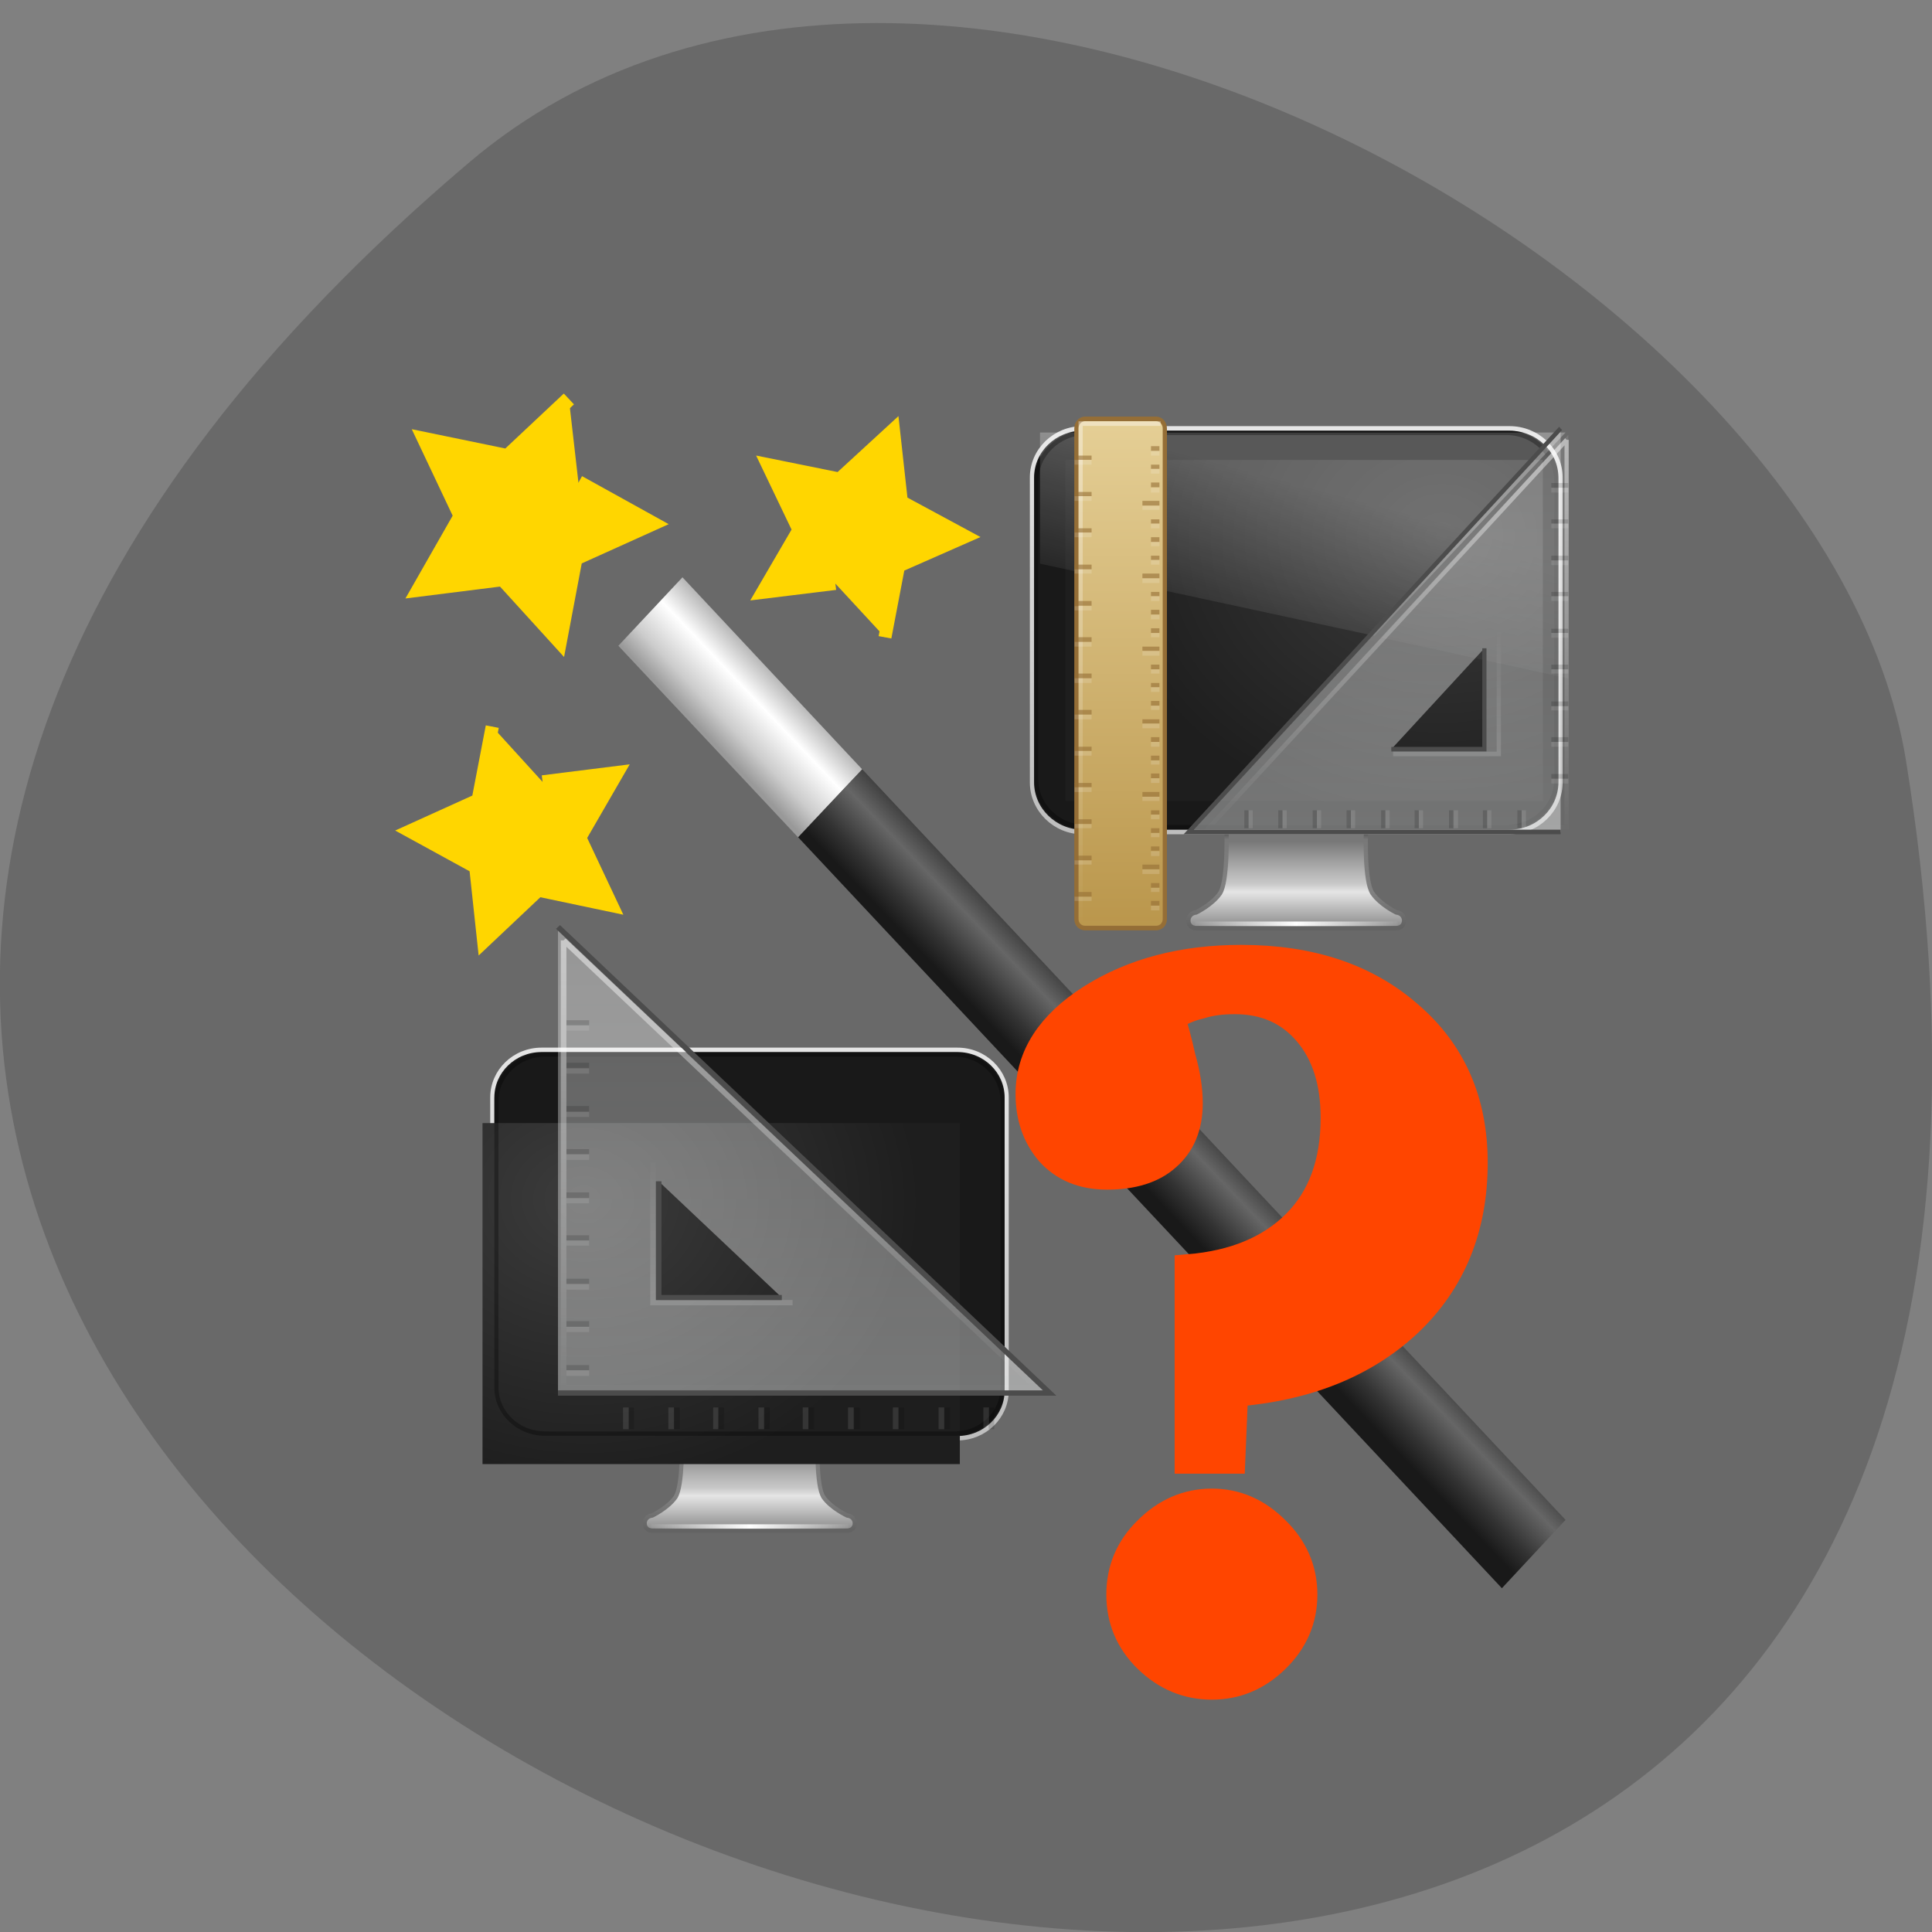 <svg xmlns="http://www.w3.org/2000/svg" viewBox="0 0 16 16" xmlns:xlink="http://www.w3.org/1999/xlink"><rect x="0" y="0" width="16" height="16" fill="#808080" stroke="none"/><defs><linearGradient id="A" gradientUnits="userSpaceOnUse" y1="9" x2="0" y2="32" gradientTransform="matrix(3.167 0 0 4.955 -1109.58 -102.57)"><stop stop-color="#fff" stop-opacity="0.4"/><stop offset="1" stop-color="#fff" stop-opacity="0"/></linearGradient><linearGradient id="D" gradientUnits="userSpaceOnUse" y1="33" x2="0" y2="24.52" gradientTransform="matrix(3.606 0 0 3.607 -628.53 -100.38)"><stop stop-color="#fff" stop-opacity="0.149"/><stop offset="1" stop-color="#fff" stop-opacity="0"/></linearGradient><linearGradient id="L" gradientUnits="userSpaceOnUse" y1="33" x2="0" y2="24.52" gradientTransform="matrix(8.781 0 0 8.784 -1199.8 661.82)" xlink:href="#D"/><linearGradient id="C" gradientUnits="userSpaceOnUse" y1="-56.903" x2="0" y2="34.888"><stop stop-color="#fff" stop-opacity="0.502"/><stop offset="1" stop-color="#fff" stop-opacity="0"/></linearGradient><linearGradient id="E" gradientUnits="userSpaceOnUse" y1="87.05" x2="0" y2="94.4" gradientTransform="matrix(6.513 0 0 6.2 -1846.2 453.1)" xlink:href="#2"/><linearGradient id="K" gradientUnits="userSpaceOnUse" y1="767.69" x2="0" y2="991.21" xlink:href="#C"/><linearGradient id="F" gradientUnits="userSpaceOnUse" y1="35.05" x2="0" y2="43.38" gradientTransform="matrix(6.537 0 0 6.199 81.32 769.32)" xlink:href="#3"/><linearGradient id="J" gradientUnits="userSpaceOnUse" y1="768.44" x2="0" y2="993.17" xlink:href="#B"/><linearGradient id="G" gradientUnits="userSpaceOnUse" x1="15.574" x2="23.578" spreadMethod="reflect" gradientTransform="matrix(7.618 0 0 6.494 306.98 731.52)" xlink:href="#4"/><linearGradient id="H" gradientUnits="userSpaceOnUse" y1="989.4" x2="0" y2="772.33" xlink:href="#5"/><linearGradient id="B" gradientUnits="userSpaceOnUse" y1="-56.59" x2="0" y2="35.69"><stop stop-color="#fff" stop-opacity="0.302"/><stop offset="1" stop-color="#fdffff" stop-opacity="0.4"/></linearGradient><linearGradient id="9" gradientUnits="userSpaceOnUse" y1="8" x2="0" y2="33" gradientTransform="matrix(2.625 0 0 4.625 -901.31 -95.81)"><stop stop-color="#e6d097"/><stop offset="1" stop-color="#b9954a"/></linearGradient><linearGradient id="2" gradientUnits="userSpaceOnUse" y1="87.05" x2="0" y2="94.4" gradientTransform="matrix(-2.675 0 0 2.546 1180.17 -185.59)"><stop stop-color="#787878"/><stop offset="0.35" stop-color="#b3b3b3"/><stop offset="0.494" stop-color="#c8c8c8"/><stop offset="0.589" stop-color="#e5e5e5"/><stop offset="1" stop-color="#8c8c8c"/></linearGradient><linearGradient id="0" gradientUnits="userSpaceOnUse" x1="289.67" y1="313.25" x2="298.87" y2="322.44" gradientTransform="matrix(-0.058 0 0 0.061 23.306 -13.453)"><stop stop-color="#b2b2b2"/><stop offset="0.359" stop-color="#fff"/><stop offset="0.75" stop-color="#ccc"/><stop offset="1" stop-color="#999"/></linearGradient><linearGradient id="1" gradientUnits="userSpaceOnUse" x1="426.33" x2="439.33" gradientTransform="matrix(-0.041 0.043 0.041 0.043 23.306 -13.453)"><stop stop-color="#333"/><stop offset="0.36" stop-color="#666"/><stop offset="0.751" stop-color="#333"/><stop offset="1" stop-color="#191919"/></linearGradient><linearGradient id="3" gradientUnits="userSpaceOnUse" y1="35.05" x2="0" y2="43.38" gradientTransform="matrix(-2.684 0 0 2.546 388.62 -55.729)"><stop stop-color="#454545"/><stop offset="0.101" stop-color="#787878"/><stop offset="0.561" stop-color="#818181"/><stop offset="0.645" stop-color="#818181"/><stop offset="1" stop-color="#636363"/></linearGradient><linearGradient id="8" gradientUnits="userSpaceOnUse" x1="12.938" y1="8.438" x2="15.25" y2="19.813" gradientTransform="matrix(-0.104 0 0 0.136 13.301 3.176)"><stop stop-color="#fff" stop-opacity="0.11"/><stop offset="1" stop-color="#fff" stop-opacity="0"/></linearGradient><linearGradient id="4" gradientUnits="userSpaceOnUse" x1="15.574" x2="23.578" spreadMethod="reflect" gradientTransform="matrix(-3.128 0 0 2.667 295.95 -71.25)"><stop stop-color="#fff" stop-opacity="0"/><stop offset="1" stop-color="#fff"/></linearGradient><linearGradient id="7" gradientUnits="userSpaceOnUse" x1="12.938" y1="8.438" x2="15.25" y2="19.813" gradientTransform="matrix(-0.104 0 0 0.136 13.301 3.176)"><stop stop-color="#fff" stop-opacity="0.275"/><stop offset="1" stop-color="#fff" stop-opacity="0"/></linearGradient><linearGradient id="5" gradientUnits="userSpaceOnUse" y1="34.649" x2="0" y2="-54.5"><stop stop-color="#bebebe"/><stop offset="1" stop-color="#e5e5e5"/></linearGradient><radialGradient id="6" gradientUnits="userSpaceOnUse" cx="12.244" cy="4.863" r="21" gradientTransform="matrix(-0.133 0.002 0.001 0.113 13.561 3.87)"><stop stop-color="#3c3c3c"/><stop offset="1" stop-color="#1e1e1e"/></radialGradient><radialGradient id="I" gradientUnits="userSpaceOnUse" cx="12.244" cy="4.863" r="21" gradientTransform="matrix(0.133 0.002 -0.001 0.113 3.211 9.362)" xlink:href="#6"/></defs><path d="m 3.887 1.344 c -14.09 11.945 14.871 23.43 11.898 4.957 c -0.652 -4.051 -8.105 -8.176 -11.898 -4.957" fill="#696969"/><g fill-rule="evenodd"><path d="m 5.652 4.781 l 1.488 1.59 l -0.531 0.563 l -1.488 -1.586" fill="url(#0)"/><path d="m 7.141 6.371 l -0.531 0.563 l 5.828 6.219 l 0.527 -0.566" fill="url(#1)"/><g fill="#ffd600" stroke="#ffd600" stroke-width="1.95"><path d="m 134.29 74.2 l -2.044 -10.913 l -10.151 -4.553 l 9.728 -5.348 l 1.198 -11.06 l 8.107 7.588 l 10.856 -2.24 l -4.723 10.05 l 5.499 9.612 l -10.997 -1.373" transform="matrix(-0.055 0 0 0.054 14.715 1.271)"/><path d="m 134.3 74.15 l -2.087 -10.876 l -10.09 -4.572 l 9.738 -5.334 l 1.183 -11.01 l 8.07 7.62 l 10.851 -2.286 l -4.73 10.04 l 5.565 9.629 l -11.06 -1.385" transform="matrix(0.056 0 0 -0.056 -3.444 10.17)"/><path d="m 134.3 74.16 l -2.078 -10.857 l -10.121 -4.572 l 9.757 -5.349 l 1.208 -11.02 l 8.091 7.578 l 10.83 -2.252 l -4.724 10.01 l 5.51 9.642 l -10.997 -1.346" transform="matrix(0.051 0.037 0.037 -0.051 -4.882 2.117)"/></g></g><path d="m 238.69 34 c 0 0 -0.443 10.787 1.549 13.379 c 1.882 2.489 5.645 4.149 5.645 4.149 c 2.435 0.207 2.435 3.423 0 3.423 h -47.37 c -2.435 0 -2.435 -3.215 0 -3.423 c 0 0 3.763 -1.659 5.645 -4.149 c 1.882 -2.593 1.549 -13.379 1.549 -13.379" transform="matrix(0.035 0 0 0.038 2.958 5.598)" fill="url(#2)" stroke="url(#3)" stroke-linejoin="round" stroke-linecap="round" stroke-width="0.998"/><path d="m 245.66 54.02 h -46.927" transform="matrix(0.035 0 0 0.038 2.958 5.598)" fill="none" stroke="url(#4)" stroke-linecap="square"/><path d="m -272.67 -53.947 h 101.05 c 6.53 0 11.953 4.771 11.953 10.683 v 66.48 c 0 5.912 -5.423 10.787 -11.953 10.787 h -101.05 c -6.641 0 -12.06 -4.875 -12.06 -10.787 v -66.48 c 0 -5.912 5.423 -10.683 12.06 -10.683" transform="matrix(-0.035 0 0 0.038 2.958 5.598)" fill="#191919" stroke="url(#5)" stroke-linejoin="round" stroke-linecap="round"/><path d="m 12.777 3.809 h -3.953 v 2.824 h 3.953" fill="url(#6)" fill-rule="evenodd"/><path d="m 12.965 3.582 h -4.352 v 1.086 l 2.77 0.598" fill="url(#7)"/><path d="m -271.9 -53.01 h 99.39 c 6.53 0 11.843 4.771 11.843 10.579 v 64.927 c 0 5.808 -5.313 10.475 -11.843 10.475 h -99.39 c -6.53 0 -11.843 -4.667 -11.843 -10.475 v -64.927 c 0 -5.808 5.313 -10.579 11.843 -10.579" transform="matrix(-0.035 0 0 0.038 2.958 5.598)" stroke-opacity="0.302" fill="none" stroke="#000" stroke-linejoin="round" stroke-linecap="round"/><path d="m 12.988 3.602 l -1.543 1.68 l 1.543 0.336" fill="url(#8)"/><path d="m 99.63 -56.53 h 16.712 c 1.217 0 2.103 0.933 2.103 2.074 v 106.93 c 0 1.141 -0.885 1.971 -2.103 1.971 h -16.712 c -1.217 0 -2.103 -0.83 -2.103 -1.971 v -106.93 c 0 -1.141 0.885 -2.074 2.103 -2.074" transform="matrix(-0.035 0 0 0.038 13.06 5.617)" fill="url(#9)" stroke="#956e36"/><path d="m 98.52 -55.49 h 18.926 v 109.01 h -18.926" transform="matrix(-0.035 0 0 0.038 13.06 5.617)" fill="none" stroke="url(#A)"/><path d="m 285.24 -54.45 l -87.989 87.95 h 87.989 m -18.04 -40.03 v 21.988 h -22.02" transform="matrix(0.035 0 0 0.038 2.941 5.617)" fill="url(#B)" fill-rule="evenodd" stroke="#4c4c4c"/><g fill="none"><path d="m 2.455 -51.962 c 0 28.418 0 56.01 0 84.43 c 28.444 0 56.11 0 84.56 0 c 0 0 -84.56 -84.43 -84.56 -84.43" transform="matrix(-0.035 0 0 0.038 13.06 5.617)" stroke="url(#C)"/><path d="m 18.503 -10.164 c 0 0 0 26.655 0 26.655 c 0 0 25.01 0 25.01 0" transform="matrix(-0.035 0 0 0.038 13.06 5.617)" stroke="url(#D)"/></g><g fill="#956e36" fill-opacity="0.6"><path d="m 9.602 7.461 h -0.07 v 0.039 h 0.07"/><path d="m 9.602 7.313 h -0.07 v 0.039 h 0.07"/><path d="m 9.602 7.01 h -0.07 v 0.035 h 0.07"/><path d="m 9.602 6.859 h -0.07 v 0.039 h 0.07"/><path d="m 9.602 7.16 h -0.141 v 0.039 h 0.141"/><path d="m 9.602 6.711 h -0.07 v 0.035 h 0.07"/><path d="m 9.602 6.406 h -0.07 v 0.039 h 0.07"/><path d="m 9.602 6.258 h -0.07 v 0.039 h 0.07"/><path d="m 9.602 6.559 h -0.141 v 0.039 h 0.141"/><path d="m 9.602 6.105 h -0.07 v 0.039 h 0.07"/><path d="m 9.602 5.805 h -0.07 v 0.039 h 0.07"/><path d="m 9.602 5.656 h -0.07 v 0.035 h 0.07"/><path d="m 9.602 5.957 h -0.141 v 0.035 h 0.141"/><path d="m 9.602 5.504 h -0.07 v 0.039 h 0.07"/><path d="m 9.602 5.203 h -0.07 v 0.039 h 0.07"/><path d="m 9.602 5.05 h -0.07 v 0.039 h 0.07"/><path d="m 9.602 5.355 h -0.141 v 0.035 h 0.141"/><path d="m 9.602 4.902 h -0.07 v 0.035 h 0.07"/><path d="m 9.602 4.602 h -0.07 v 0.035 h 0.07"/><path d="m 9.602 4.449 h -0.07 v 0.039 h 0.07"/><path d="m 9.602 4.75 h -0.141 v 0.039 h 0.141"/><path d="m 9.602 4.301 h -0.07 v 0.035 h 0.07"/><path d="m 9.602 3.996 h -0.07 v 0.039 h 0.07"/><path d="m 9.602 3.848 h -0.07 v 0.035 h 0.07"/><path d="m 9.602 4.148 h -0.141 v 0.039 h 0.141"/><path d="m 9.602 3.695 h -0.07 v 0.039 h 0.07"/><path d="m 9.04 7.387 h -0.141 v 0.039 h 0.141"/><path d="m 9.04 7.086 h -0.141 v 0.039 h 0.141"/><path d="m 9.04 6.785 h -0.141 v 0.039 h 0.141"/><path d="m 9.04 6.484 h -0.141 v 0.035 h 0.141"/><path d="m 9.04 6.184 h -0.141 v 0.035 h 0.141"/><path d="m 9.04 5.879 h -0.141 v 0.039 h 0.141"/><path d="m 9.04 5.578 h -0.141 v 0.039 h 0.141"/><path d="m 9.04 5.277 h -0.141 v 0.039 h 0.141"/><path d="m 9.04 4.977 h -0.141 v 0.039 h 0.141"/><path d="m 9.04 4.676 h -0.141 v 0.039 h 0.141"/><path d="m 9.04 4.375 h -0.141 v 0.035 h 0.141"/><path d="m 9.04 4.074 h -0.141 v 0.035 h 0.141"/><path d="m 9.04 3.773 h -0.141 v 0.035 h 0.141"/></g><g fill="#fff"><g fill-opacity="0.149"><path d="m 9.602 7.5 h -0.07 v 0.039 h 0.07"/><path d="m 9.602 7.352 h -0.07 v 0.035 h 0.07"/><path d="m 9.602 7.05 h -0.07 v 0.039 h 0.07"/><path d="m 9.602 6.898 h -0.07 v 0.035 h 0.07"/><path d="m 9.602 7.199 h -0.141 v 0.039 h 0.141"/><path d="m 9.602 6.746 h -0.07 v 0.039 h 0.07"/><path d="m 9.602 6.445 h -0.07 v 0.039 h 0.07"/><path d="m 9.602 6.297 h -0.07 v 0.035 h 0.07"/><path d="m 9.602 6.598 h -0.141 v 0.035 h 0.141"/><path d="m 9.602 6.145 h -0.07 v 0.039 h 0.07"/><path d="m 9.602 5.844 h -0.07 v 0.035 h 0.07"/><path d="m 9.602 5.691 h -0.07 v 0.039 h 0.07"/><path d="m 9.602 5.992 h -0.141 v 0.039 h 0.141"/><path d="m 9.602 5.543 h -0.07 v 0.035 h 0.07"/><path d="m 9.602 5.242 h -0.07 v 0.035 h 0.07"/><path d="m 9.602 5.09 h -0.07 v 0.039 h 0.07"/><path d="m 9.602 5.391 h -0.141 v 0.039 h 0.141"/><path d="m 9.602 4.938 h -0.07 v 0.039 h 0.07"/><path d="m 9.602 4.637 h -0.07 v 0.039 h 0.07"/><path d="m 9.602 4.488 h -0.07 v 0.035 h 0.07"/><path d="m 9.602 4.789 h -0.141 v 0.039 h 0.141"/><path d="m 9.602 4.336 h -0.07 v 0.039 h 0.07"/><path d="m 9.602 4.04 h -0.07 v 0.039 h 0.07"/><path d="m 9.602 3.883 h -0.07 v 0.039 h 0.07"/><path d="m 9.602 4.188 h -0.141 v 0.035 h 0.141"/><path d="m 9.602 3.734 h -0.07 v 0.039 h 0.07"/><path d="m 9.04 7.426 h -0.141 v 0.035 h 0.141"/><path d="m 9.04 7.125 h -0.141 v 0.035 h 0.141"/><path d="m 9.04 6.824 h -0.141 v 0.035 h 0.141"/><path d="m 9.04 6.52 h -0.141 v 0.039 h 0.141"/><path d="m 9.04 6.219 h -0.141 v 0.039 h 0.141"/><path d="m 9.04 5.918 h -0.141 v 0.039 h 0.141"/><path d="m 9.04 5.617 h -0.141 v 0.039 h 0.141"/><path d="m 9.04 5.316 h -0.141 v 0.039 h 0.141"/><path d="m 9.04 5.02 h -0.141 v 0.035 h 0.141"/><path d="m 9.04 4.715 h -0.141 v 0.035 h 0.141"/><path d="m 9.04 4.41 h -0.141 v 0.039 h 0.141"/><path d="m 9.04 4.109 h -0.141 v 0.039 h 0.141"/><path d="m 9.04 3.809 h -0.141 v 0.039 h 0.141"/></g><g fill-opacity="0.102"><path d="m 12.988 4.04 h -0.141 v 0.039 h 0.141"/><path d="m 12.988 4.336 h -0.141 v 0.039 h 0.141"/><path d="m 12.988 4.641 h -0.141 v 0.039 h 0.141"/><path d="m 12.988 4.938 h -0.141 v 0.039 h 0.141"/><path d="m 12.988 5.242 h -0.141 v 0.039 h 0.141"/><path d="m 12.988 5.543 h -0.141 v 0.035 h 0.141"/><path d="m 12.988 5.848 h -0.141 v 0.035 h 0.141"/><path d="m 12.988 6.145 h -0.141 v 0.039 h 0.141"/><path d="m 12.988 6.449 h -0.141 v 0.039 h 0.141"/></g></g><g fill-opacity="0.149"><path d="m 12.988 4 h -0.141 v 0.039 h 0.141"/><path d="m 12.988 4.301 h -0.141 v 0.035 h 0.141"/><path d="m 12.988 4.602 h -0.141 v 0.039 h 0.141"/><path d="m 12.988 4.902 h -0.141 v 0.035 h 0.141"/><path d="m 12.988 5.207 h -0.141 v 0.035 h 0.141"/><path d="m 12.988 5.504 h -0.141 v 0.039 h 0.141"/><path d="m 12.988 5.809 h -0.141 v 0.039 h 0.141"/><path d="m 12.988 6.105 h -0.141 v 0.039 h 0.141"/><path d="m 12.988 6.41 h -0.141 v 0.039 h 0.141"/></g><g fill="#fff" fill-opacity="0.102"><path d="m 10.34 6.711 v 0.148 h 0.035 v -0.148"/><path d="m 10.621 6.711 v 0.148 h 0.035 v -0.148"/><path d="m 10.906 6.711 v 0.148 h 0.035 v -0.148"/><path d="m 11.188 6.711 v 0.148 h 0.035 v -0.148"/><path d="m 11.473 6.711 v 0.148 h 0.035 v -0.148"/><path d="m 11.75 6.711 v 0.148 h 0.035 v -0.148"/><path d="m 12.04 6.711 v 0.148 h 0.035 v -0.148"/><path d="m 12.316 6.711 v 0.148 h 0.035 v -0.148"/><path d="m 12.602 6.711 v 0.148 h 0.035 v -0.148"/></g><g fill-opacity="0.149"><path d="m 10.305 6.711 v 0.148 h 0.035 v -0.148"/><path d="m 10.586 6.711 v 0.148 h 0.035 v -0.148"/><path d="m 10.871 6.711 v 0.148 h 0.035 v -0.148"/><path d="m 11.152 6.711 v 0.148 h 0.035 v -0.148"/><path d="m 11.438 6.711 v 0.148 h 0.035 v -0.148"/><path d="m 11.715 6.711 v 0.148 h 0.035 v -0.148"/><path d="m 12 6.711 v 0.148 h 0.035 v -0.148"/><path d="m 12.281 6.711 v 0.148 h 0.035 v -0.148"/><path d="m 12.566 6.711 v 0.148 h 0.035 v -0.148"/></g><path d="m 446.35 987.84 c 0 0 1.078 26.27 -3.504 32.58 c -4.582 6.06 -14.01 10.1 -14.01 10.1 c -5.929 0.505 -5.929 8.335 0 8.335 h 115.35 c 5.929 0 5.929 -7.829 0 -8.335 c 0 0 -9.163 -4.04 -13.745 -10.1 c -4.582 -6.314 -3.773 -32.58 -3.773 -32.58" transform="matrix(-0.014 0 0 0.015 13.02 -2.907)" fill="url(#E)" stroke="url(#F)" stroke-linejoin="round" stroke-linecap="round" stroke-width="2.431"/><path d="m 429.37 1036.58 h 114.27" transform="matrix(-0.014 0 0 0.015 13.02 -2.907)" fill="none" stroke="url(#G)" stroke-linecap="square" stroke-width="2.435"/><path d="m 363.61 773.42 h 246.07 c 16.17 0 29.11 11.87 29.11 26.27 v 161.89 c 0 14.396 -12.937 26.27 -29.11 26.27 h -246.07 c -16.17 0 -29.11 -11.87 -29.11 -26.27 v -161.89 c 0 -14.396 12.937 -26.27 29.11 -26.27" transform="matrix(-0.014 0 0 0.015 13.02 -2.907)" fill="#191919" stroke="url(#H)" stroke-linejoin="round" stroke-linecap="round" stroke-width="2.436"/><path d="m 3.996 9.301 h 3.953 v 2.824 h -3.953" fill="url(#I)" fill-rule="evenodd"/><path d="m 365.5 775.94 h 242.02 c 15.901 0 28.838 11.618 28.838 25.761 v 158.1 c 0 14.14 -12.937 25.509 -28.838 25.509 h -242.02 c -15.901 0 -28.568 -11.365 -28.568 -25.509 v -158.1 c 0 -14.14 12.667 -25.761 28.568 -25.761" transform="matrix(-0.014 0 0 0.015 13.02 -2.907)" stroke-opacity="0.302" fill="none" stroke="#000" stroke-linejoin="round" stroke-linecap="round" stroke-width="2.436"/><g stroke-width="2.435"><path d="m 334.32 773.48 l 214.29 214.43 h -214.29 m 43.879 -97.41 v 53.5 h 53.675" transform="matrix(0.019 0 0 0.018 -1.731 -6.246)" fill="url(#J)" fill-rule="evenodd" stroke="#4c4c4c"/><g fill="none"><path d="m 336.77 779.66 c 0 69.27 0 136.41 0 205.69 c 69.39 0 136.53 0 205.92 0 c 0 0 -205.92 -205.69 -205.92 -205.69" transform="matrix(0.019 0 0 0.018 -1.731 -6.246)" stroke="url(#K)"/><path d="m 375.75 881.33 c 0 0 0 65.01 0 65.01 c 0 0 60.818 0 60.818 0" transform="matrix(0.019 0 0 0.018 -1.731 -6.246)" stroke="url(#L)"/></g></g><g fill="#fff" fill-opacity="0.102"><path d="m 4.691 8.488 h 0.188 v 0.047 h -0.188"/><path d="m 4.691 8.844 h 0.188 v 0.047 h -0.188"/><path d="m 4.691 9.207 h 0.188 v 0.043 h -0.188"/><path d="m 4.691 9.559 h 0.188 v 0.047 h -0.188"/><path d="m 4.691 9.922 h 0.188 v 0.043 h -0.188"/><path d="m 4.691 10.273 h 0.188 v 0.043 h -0.188"/><path d="m 4.691 10.633 h 0.188 v 0.047 h -0.188"/><path d="m 4.691 10.988 h 0.188 v 0.043 h -0.188"/><path d="m 4.691 11.348 h 0.188 v 0.047 h -0.188"/></g><g fill-opacity="0.149"><path d="m 4.691 8.449 h 0.188 v 0.043 h -0.188"/><path d="m 4.691 8.801 h 0.188 v 0.047 h -0.188"/><path d="m 4.691 9.16 h 0.188 v 0.047 h -0.188"/><path d="m 4.691 9.516 h 0.188 v 0.043 h -0.188"/><path d="m 4.691 9.875 h 0.188 v 0.047 h -0.188"/><path d="m 4.691 10.23 h 0.188 v 0.043 h -0.188"/><path d="m 4.691 10.59 h 0.188 v 0.043 h -0.188"/><path d="m 4.691 10.941 h 0.188 v 0.047 h -0.188"/><path d="m 4.691 11.305 h 0.188 v 0.043 h -0.188"/></g><g fill="#fff" fill-opacity="0.102"><path d="m 8.191 11.656 v 0.18 h -0.047 v -0.18"/><path d="m 7.82 11.656 v 0.18 h -0.047 v -0.18"/><path d="m 7.441 11.656 v 0.18 h -0.047 v -0.18"/><path d="m 7.07 11.656 v 0.18 h -0.047 v -0.18"/><path d="m 6.695 11.656 v 0.18 h -0.047 v -0.18"/><path d="m 6.328 11.656 v 0.18 h -0.047 v -0.18"/><path d="m 5.949 11.656 v 0.18 h -0.043 v -0.18"/><path d="m 5.582 11.656 v 0.18 h -0.047 v -0.18"/><path d="m 5.207 11.656 v 0.18 h -0.047 v -0.18"/></g><g fill-opacity="0.149"><path d="m 8.234 11.656 v 0.18 h -0.047 v -0.18"/><path d="m 7.867 11.656 v 0.18 h -0.047 v -0.18"/><path d="m 7.488 11.656 v 0.18 h -0.047 v -0.18"/><path d="m 7.121 11.656 v 0.18 h -0.047 v -0.18"/><path d="m 6.742 11.656 v 0.18 h -0.047 v -0.18"/><path d="m 6.375 11.656 v 0.18 h -0.047 v -0.18"/><path d="m 5.996 11.656 v 0.18 h -0.047 v -0.18"/><path d="m 5.629 11.656 v 0.18 h -0.047 v -0.18"/><path d="m 5.25 11.656 v 0.18 h -0.043 v -0.18"/></g><path d="m 196.81 155.31 c 0 8.75 -2.938 15.875 -8.75 21.375 c -5.813 5.438 -13.563 8.563 -23.25 9.313 l -0.375 8.938 h -5.625 v -25.5 c 6.06 -0.5 10.875 -2.5 14.313 -5.938 c 3.5 -3.5 5.188 -8.25 5.188 -14.188 c 0 -4.75 -1.188 -8.563 -3.625 -11.438 c -2.438 -2.875 -5.688 -4.313 -9.75 -4.313 c -1.75 0 -3.25 0.188 -4.625 0.625 c -1.375 0.313 -2.688 0.875 -3.938 1.688 c 0.438 1.375 0.938 3.188 1.438 5.438 c 0.625 2.188 0.938 4.188 0.938 6.06 c 0 3.063 -1 5.438 -2.938 7.125 c -1.875 1.688 -4.563 2.5 -7.938 2.5 c -3.25 0 -5.75 -1.063 -7.625 -3.125 c -1.813 -2.125 -2.688 -4.688 -2.688 -7.75 c 0 -5 2.75 -9.25 8.25 -12.75 c 5.563 -3.5 12.188 -5.25 20 -5.25 c 9.25 0 16.688 2.5 22.375 7.5 c 5.75 4.938 8.625 11.5 8.625 19.688 m -22.75 57.688 c 0 3.313 -1.25 6.188 -3.688 8.563 c -2.438 2.375 -5.25 3.563 -8.5 3.563 c -3.25 0 -6.125 -1.188 -8.563 -3.563 c -2.438 -2.375 -3.625 -5.25 -3.625 -8.563 c 0 -3.313 1.188 -6.188 3.625 -8.563 c 2.438 -2.438 5.313 -3.688 8.563 -3.688 c 3.25 0 6.06 1.25 8.5 3.688 c 2.438 2.375 3.688 5.25 3.688 8.563" transform="scale(0.062)" fill="#ff4500" stroke="#ff4500" stroke-width="3.817"/></svg>